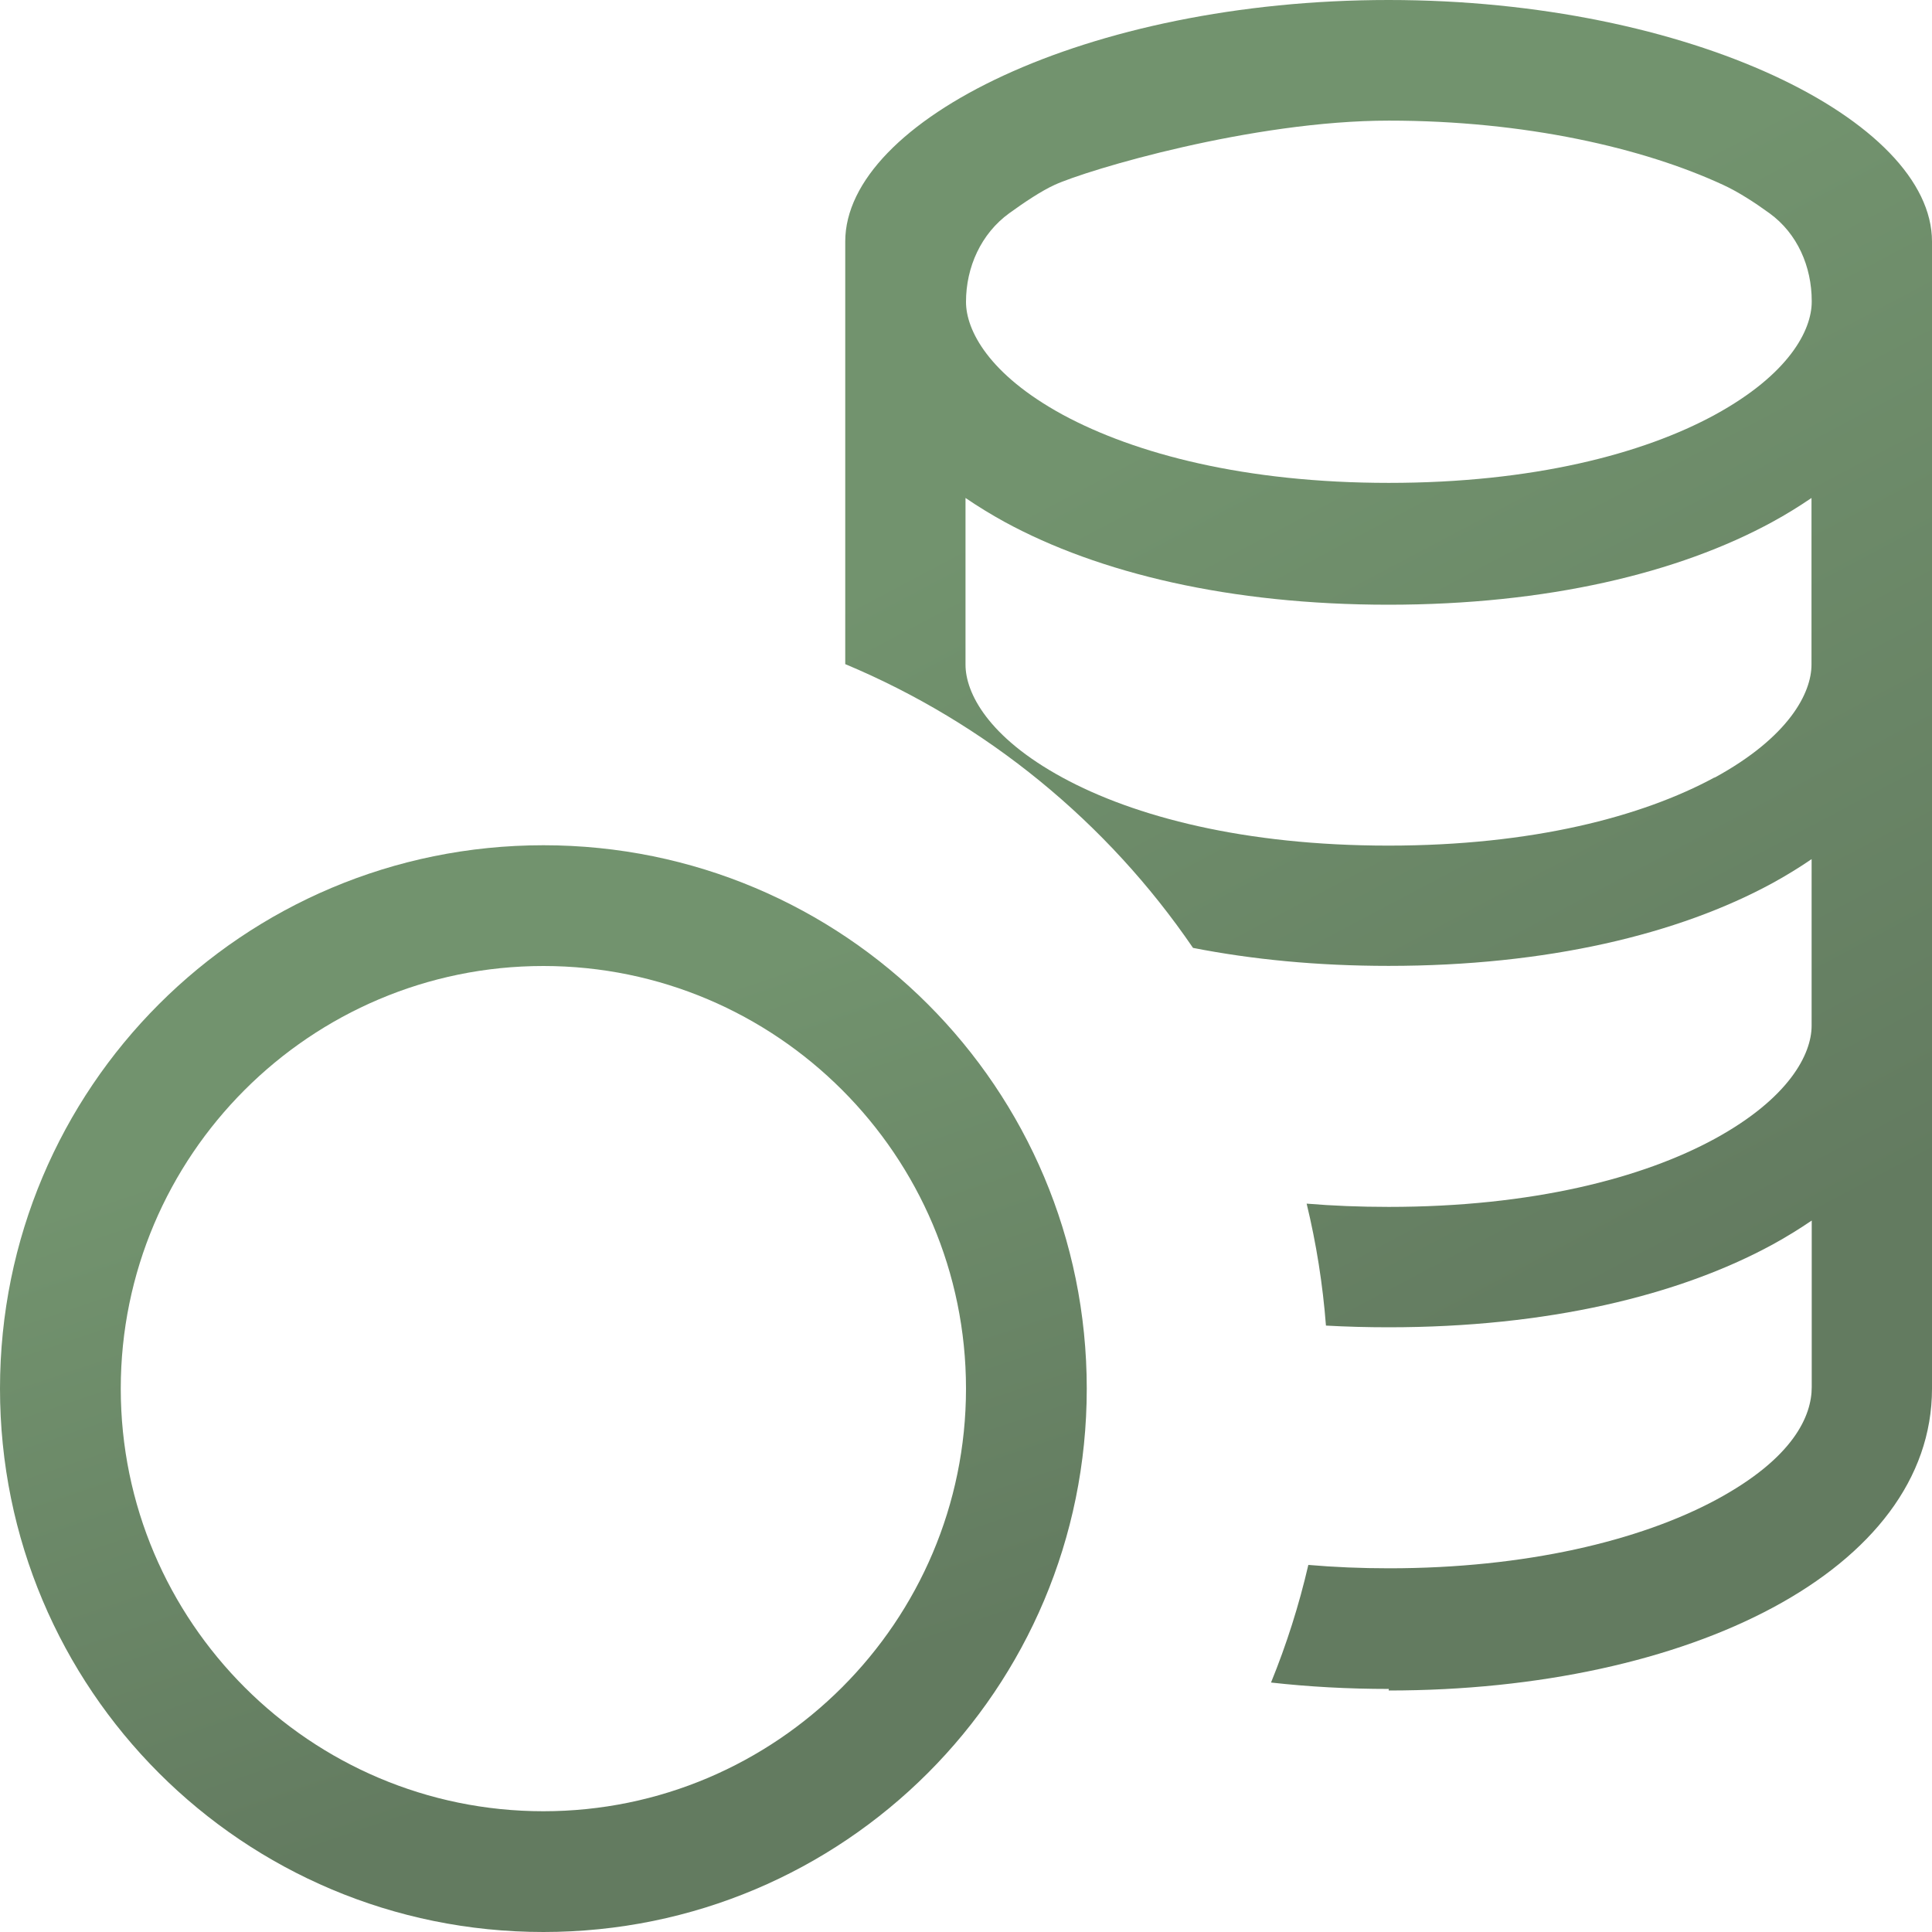 <svg width="99" height="99" viewBox="0 0 99 99" fill="none" xmlns="http://www.w3.org/2000/svg"><g clip-path="url(#clip0_1757_9641)"><path fill-rule="evenodd" clip-rule="evenodd" d="M71.156 86.625C86.563 86.625 99 80.438 99 71.156V12.375C99 6.188 86.625 0 71.156 0C55.688 0 43.312 6.188 43.312 12.375V34.031C50.552 37.063 56.739 42.137 61.133 48.572C64.164 49.166 67.506 49.494 71.156 49.494C79.262 49.494 86.006 47.879 90.832 45.249C91.518 44.873 92.185 44.464 92.831 44.024V52.563C92.831 54.017 91.674 56.275 87.869 58.354C84.181 60.365 78.526 61.844 71.162 61.844C69.69 61.844 68.287 61.788 66.955 61.677C67.45 63.719 67.78 65.802 67.945 67.926C68.989 67.984 70.061 68.013 71.162 68.013C79.268 68.013 86.012 66.398 90.839 63.768C91.524 63.392 92.191 62.983 92.837 62.543V71.082C92.837 72.542 91.915 74.708 87.943 76.849C84.032 78.953 78.167 80.363 71.175 80.363C69.752 80.363 68.374 80.305 67.042 80.19C66.566 82.247 65.927 84.262 65.13 86.217C67.077 86.435 69.09 86.545 71.169 86.545L71.156 86.625ZM87.862 39.847C91.668 37.769 92.825 35.51 92.825 34.056V25.517C92.186 25.954 91.519 26.363 90.826 26.742C86.012 29.372 79.256 30.987 71.15 30.987C63.044 30.987 56.3 29.372 51.474 26.742C50.789 26.366 50.122 25.957 49.475 25.517V34.056C49.475 35.51 50.632 37.769 54.438 39.841C58.125 41.852 63.781 43.331 71.144 43.331C78.507 43.331 84.138 41.852 87.85 39.841L87.862 39.847ZM49.5 15.469C49.5 13.687 50.273 11.973 51.715 10.927C52.501 10.358 53.355 9.789 54.029 9.479C55.718 8.7 64.177 6.181 71.169 6.181C78.16 6.181 84.224 7.586 88.308 9.479C89.075 9.832 89.923 10.383 90.672 10.927C92.101 11.96 92.837 13.662 92.837 15.425V15.463C92.837 16.917 91.68 19.175 87.875 21.254C84.187 23.265 78.532 24.744 71.169 24.744C63.806 24.744 58.175 23.259 54.462 21.254C50.657 19.181 49.5 16.917 49.5 15.469Z" fill="url(#paint0_linear_1757_9641)"/><path fill-rule="evenodd" clip-rule="evenodd" d="M55.688 71.156C55.688 86.563 43.251 99 27.844 99C12.437 99 0 86.563 0 71.156C0 55.749 12.437 43.312 27.844 43.312C43.251 43.312 55.688 55.749 55.688 71.156ZM49.5 71.156C49.5 83.098 39.786 92.812 27.844 92.812C15.902 92.812 6.188 83.098 6.188 71.156C6.188 59.214 15.902 49.5 27.844 49.5C39.786 49.5 49.5 59.214 49.5 71.156Z" fill="url(#paint1_linear_1757_9641)"/></g><defs><linearGradient id="paint0_linear_1757_9641" x1="63.444" y1="19.637" x2="87.899" y2="65.875" gradientUnits="userSpaceOnUse"><stop stop-color="#72936E"/><stop offset="1" stop-color="#637B60"/></linearGradient><linearGradient id="paint1_linear_1757_9641" x1="20.132" y1="55.936" x2="31.725" y2="90.034" gradientUnits="userSpaceOnUse"><stop stop-color="#72936E"/><stop offset="1" stop-color="#637B60"/></linearGradient><clipPath id="clip0_1757_9641"><rect width="99" height="99" fill="white"/></clipPath></defs></svg>